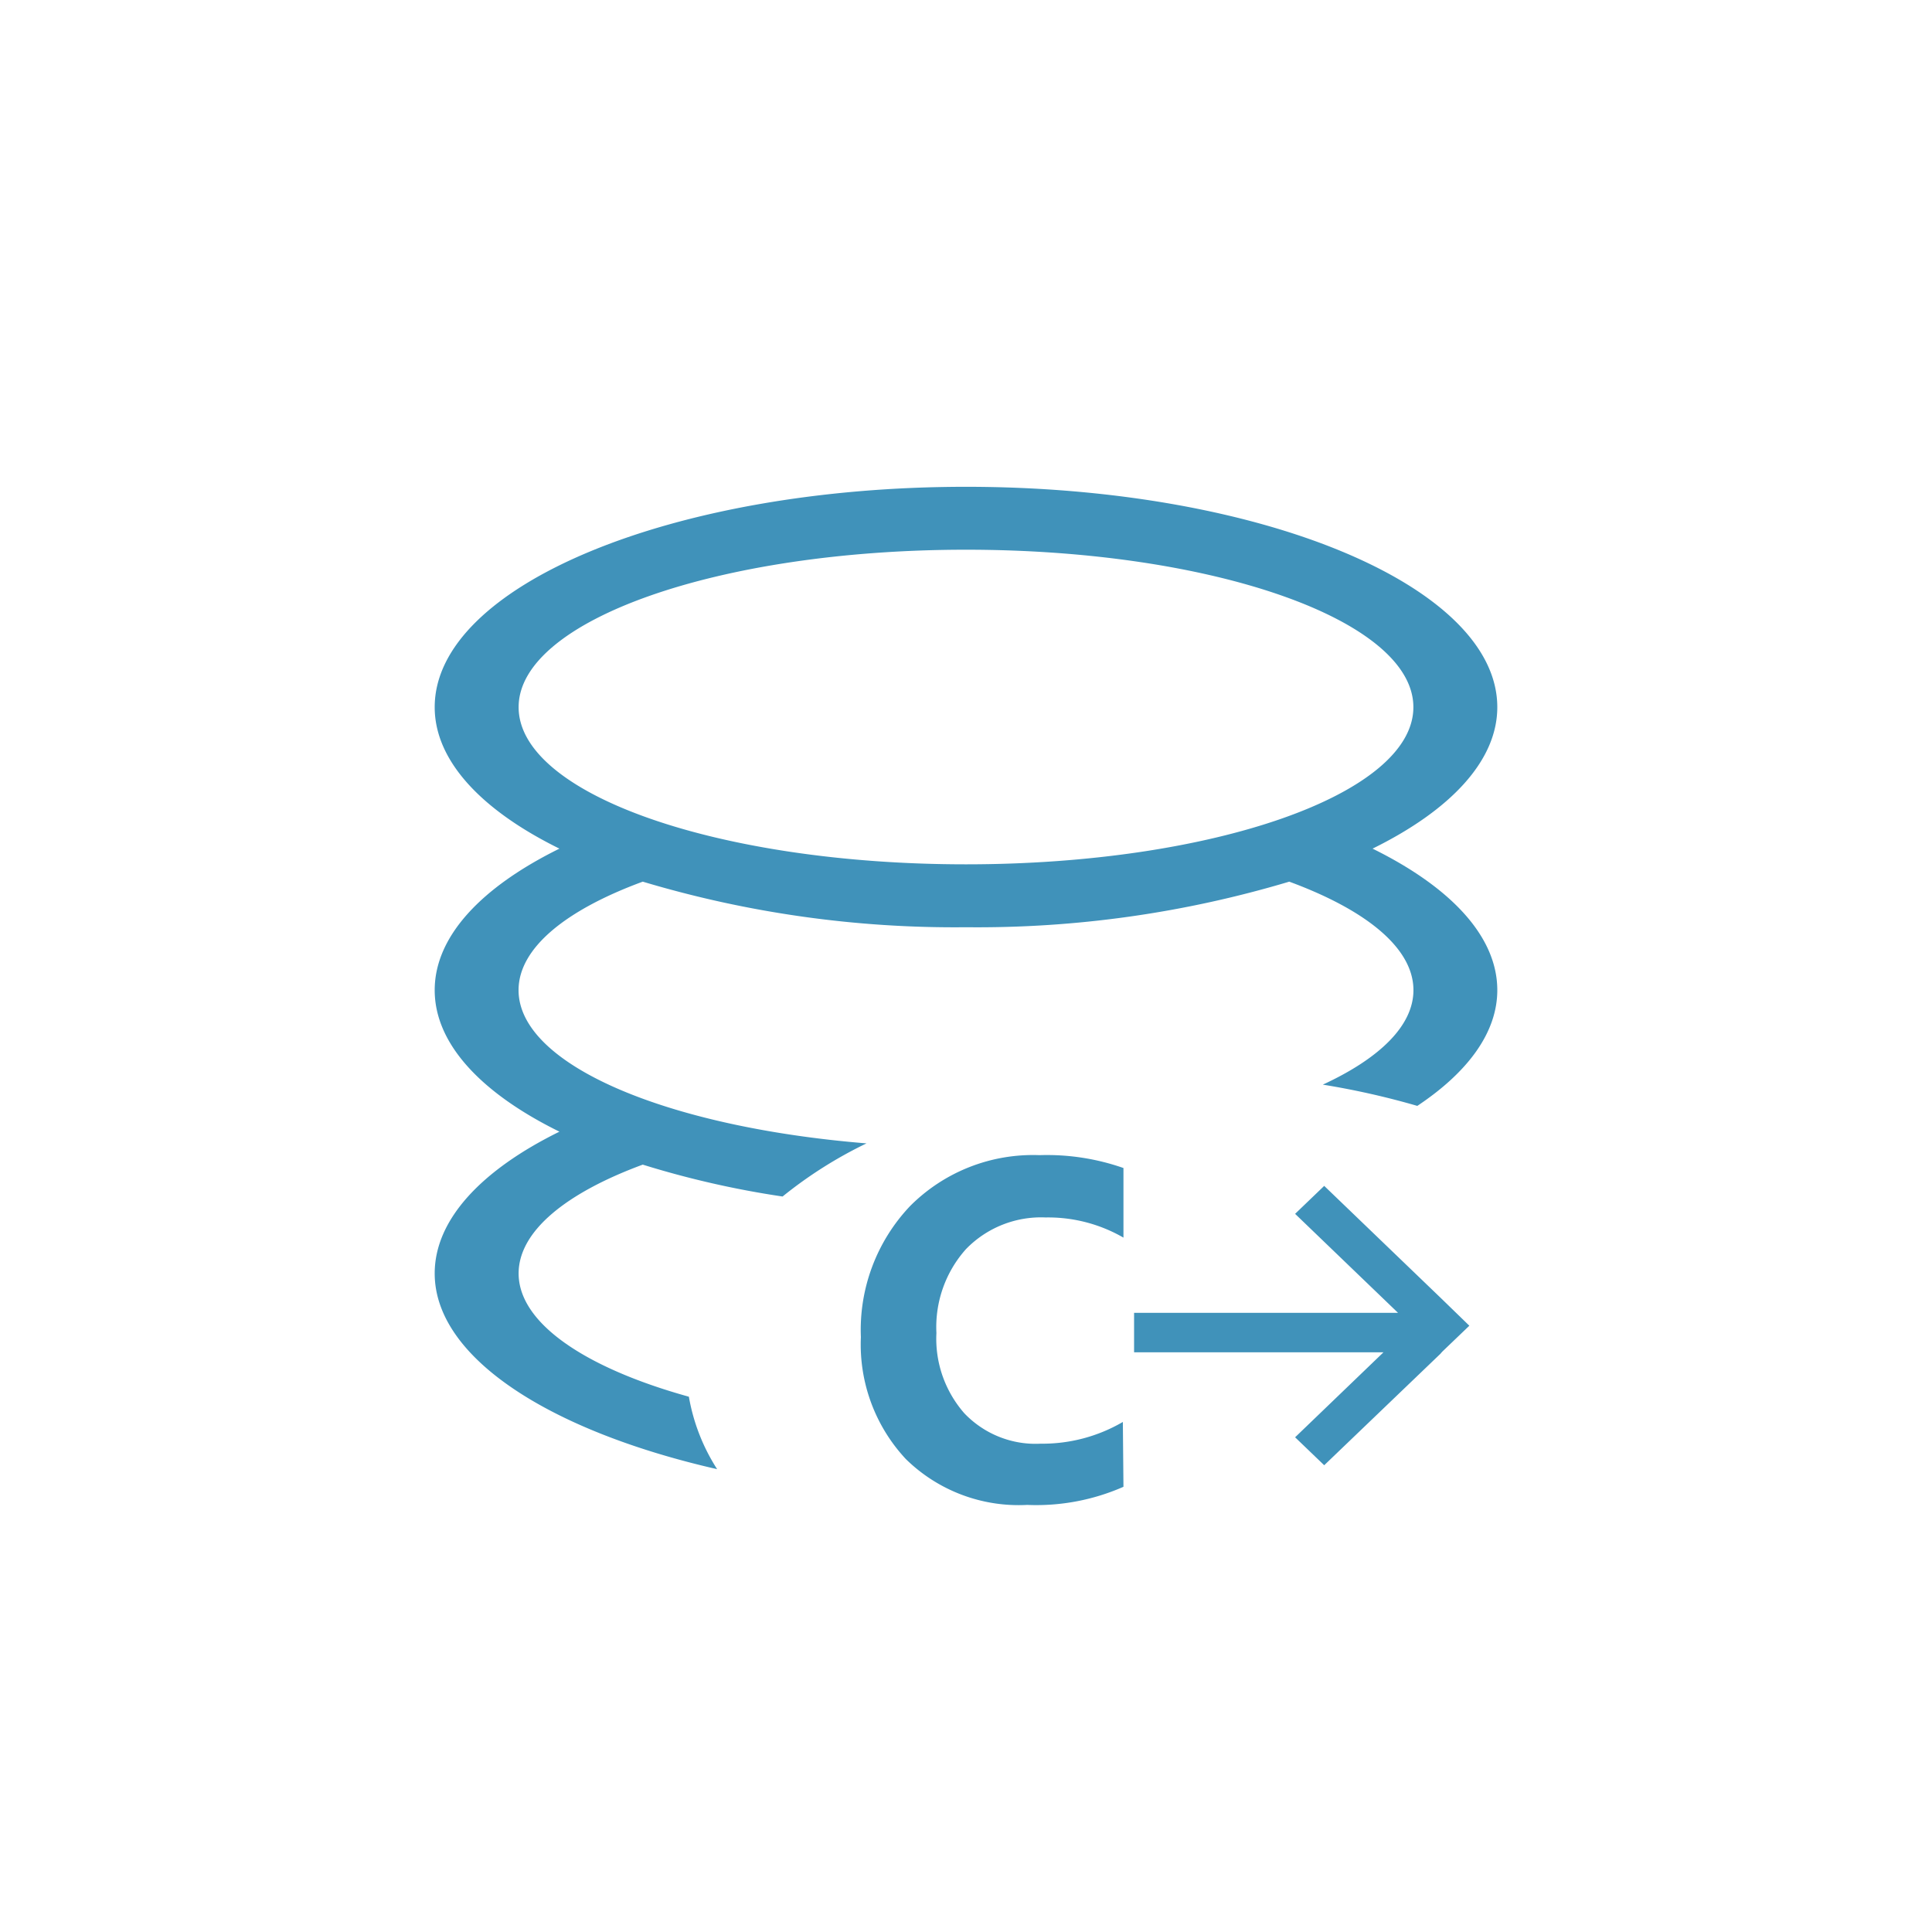 <?xml version="1.0" standalone="no"?><!DOCTYPE svg PUBLIC "-//W3C//DTD SVG 1.1//EN" "http://www.w3.org/Graphics/SVG/1.1/DTD/svg11.dtd"><svg class="icon" width="200px" height="200.00px" viewBox="0 0 1024 1024" version="1.1" xmlns="http://www.w3.org/2000/svg"><path fill="#4092BA" d="M365.12 740.288c-54.976-15.264-90.24-38.976-90.24-65.344 0-22.4 25.184-42.688 65.792-57.664a492.48 492.48 0 0 0 74.112 16.896 227.648 227.648 0 0 1 44.48-28.16c-105.856-8.608-184.416-41.632-184.416-81.216 0-22.4 25.216-42.56 65.824-57.504 55.584 16.64 113.344 24.768 171.328 24.16a576.832 576.832 0 0 0 171.328-24.16c40.64 14.976 65.824 35.136 65.824 57.504 0 18.816-17.92 36.16-48.032 50.08a420.16 420.16 0 0 1 50.08 11.264c26.688-17.76 42.4-38.816 42.4-61.344 0-28.608-24.896-54.688-66.112-75.008 41.216-20.288 66.112-46.528 66.112-74.976 0-64.48-126.112-116.8-281.6-116.8-155.488 0-281.6 52.32-281.6 116.8 0 28.48 24.896 54.688 66.112 74.976-41.216 20.32-66.112 46.4-66.112 75.008 0 28.608 24.896 54.72 66.112 75.008-41.216 20.288-66.112 46.528-66.112 75.136 0 44.48 60.608 83.424 149.696 103.744a103.744 103.744 0 0 1-14.976-38.4zM274.88 374.816c0-46.08 106.112-83.456 237.12-83.456s237.12 37.344 237.12 83.456c0 46.08-106.112 83.296-237.12 83.296s-237.12-37.056-237.12-83.296z"  /><path fill="#4092BA" d="M595.456 788.032a114.56 114.56 0 0 1-51.008 9.6 85.376 85.376 0 0 1-64.32-24.288 88.928 88.928 0 0 1-23.84-64.64 95.296 95.296 0 0 1 26.08-69.472 91.904 91.904 0 0 1 68.608-26.976 122.56 122.56 0 0 1 44.48 6.816v36.896a79.744 79.744 0 0 0-41.216-10.688 55.424 55.424 0 0 0-42.24 16.768c-10.88 12.16-16.512 28.16-15.68 44.48-0.8 15.552 4.512 30.784 14.784 42.528 10.496 11.008 25.28 16.928 40.48 16.128a84.48 84.48 0 0 0 43.552-11.52l0.32 34.368zM764.256 716.576l14.528-13.92-15.264-14.816-61.664-59.296-15.424 14.816 54.56 52.48h-139.904v20.896h132.192l-46.848 45.056 15.424 14.816 61.664-59.136 0.576-0.736h0.16v-0.16z"  /></svg>